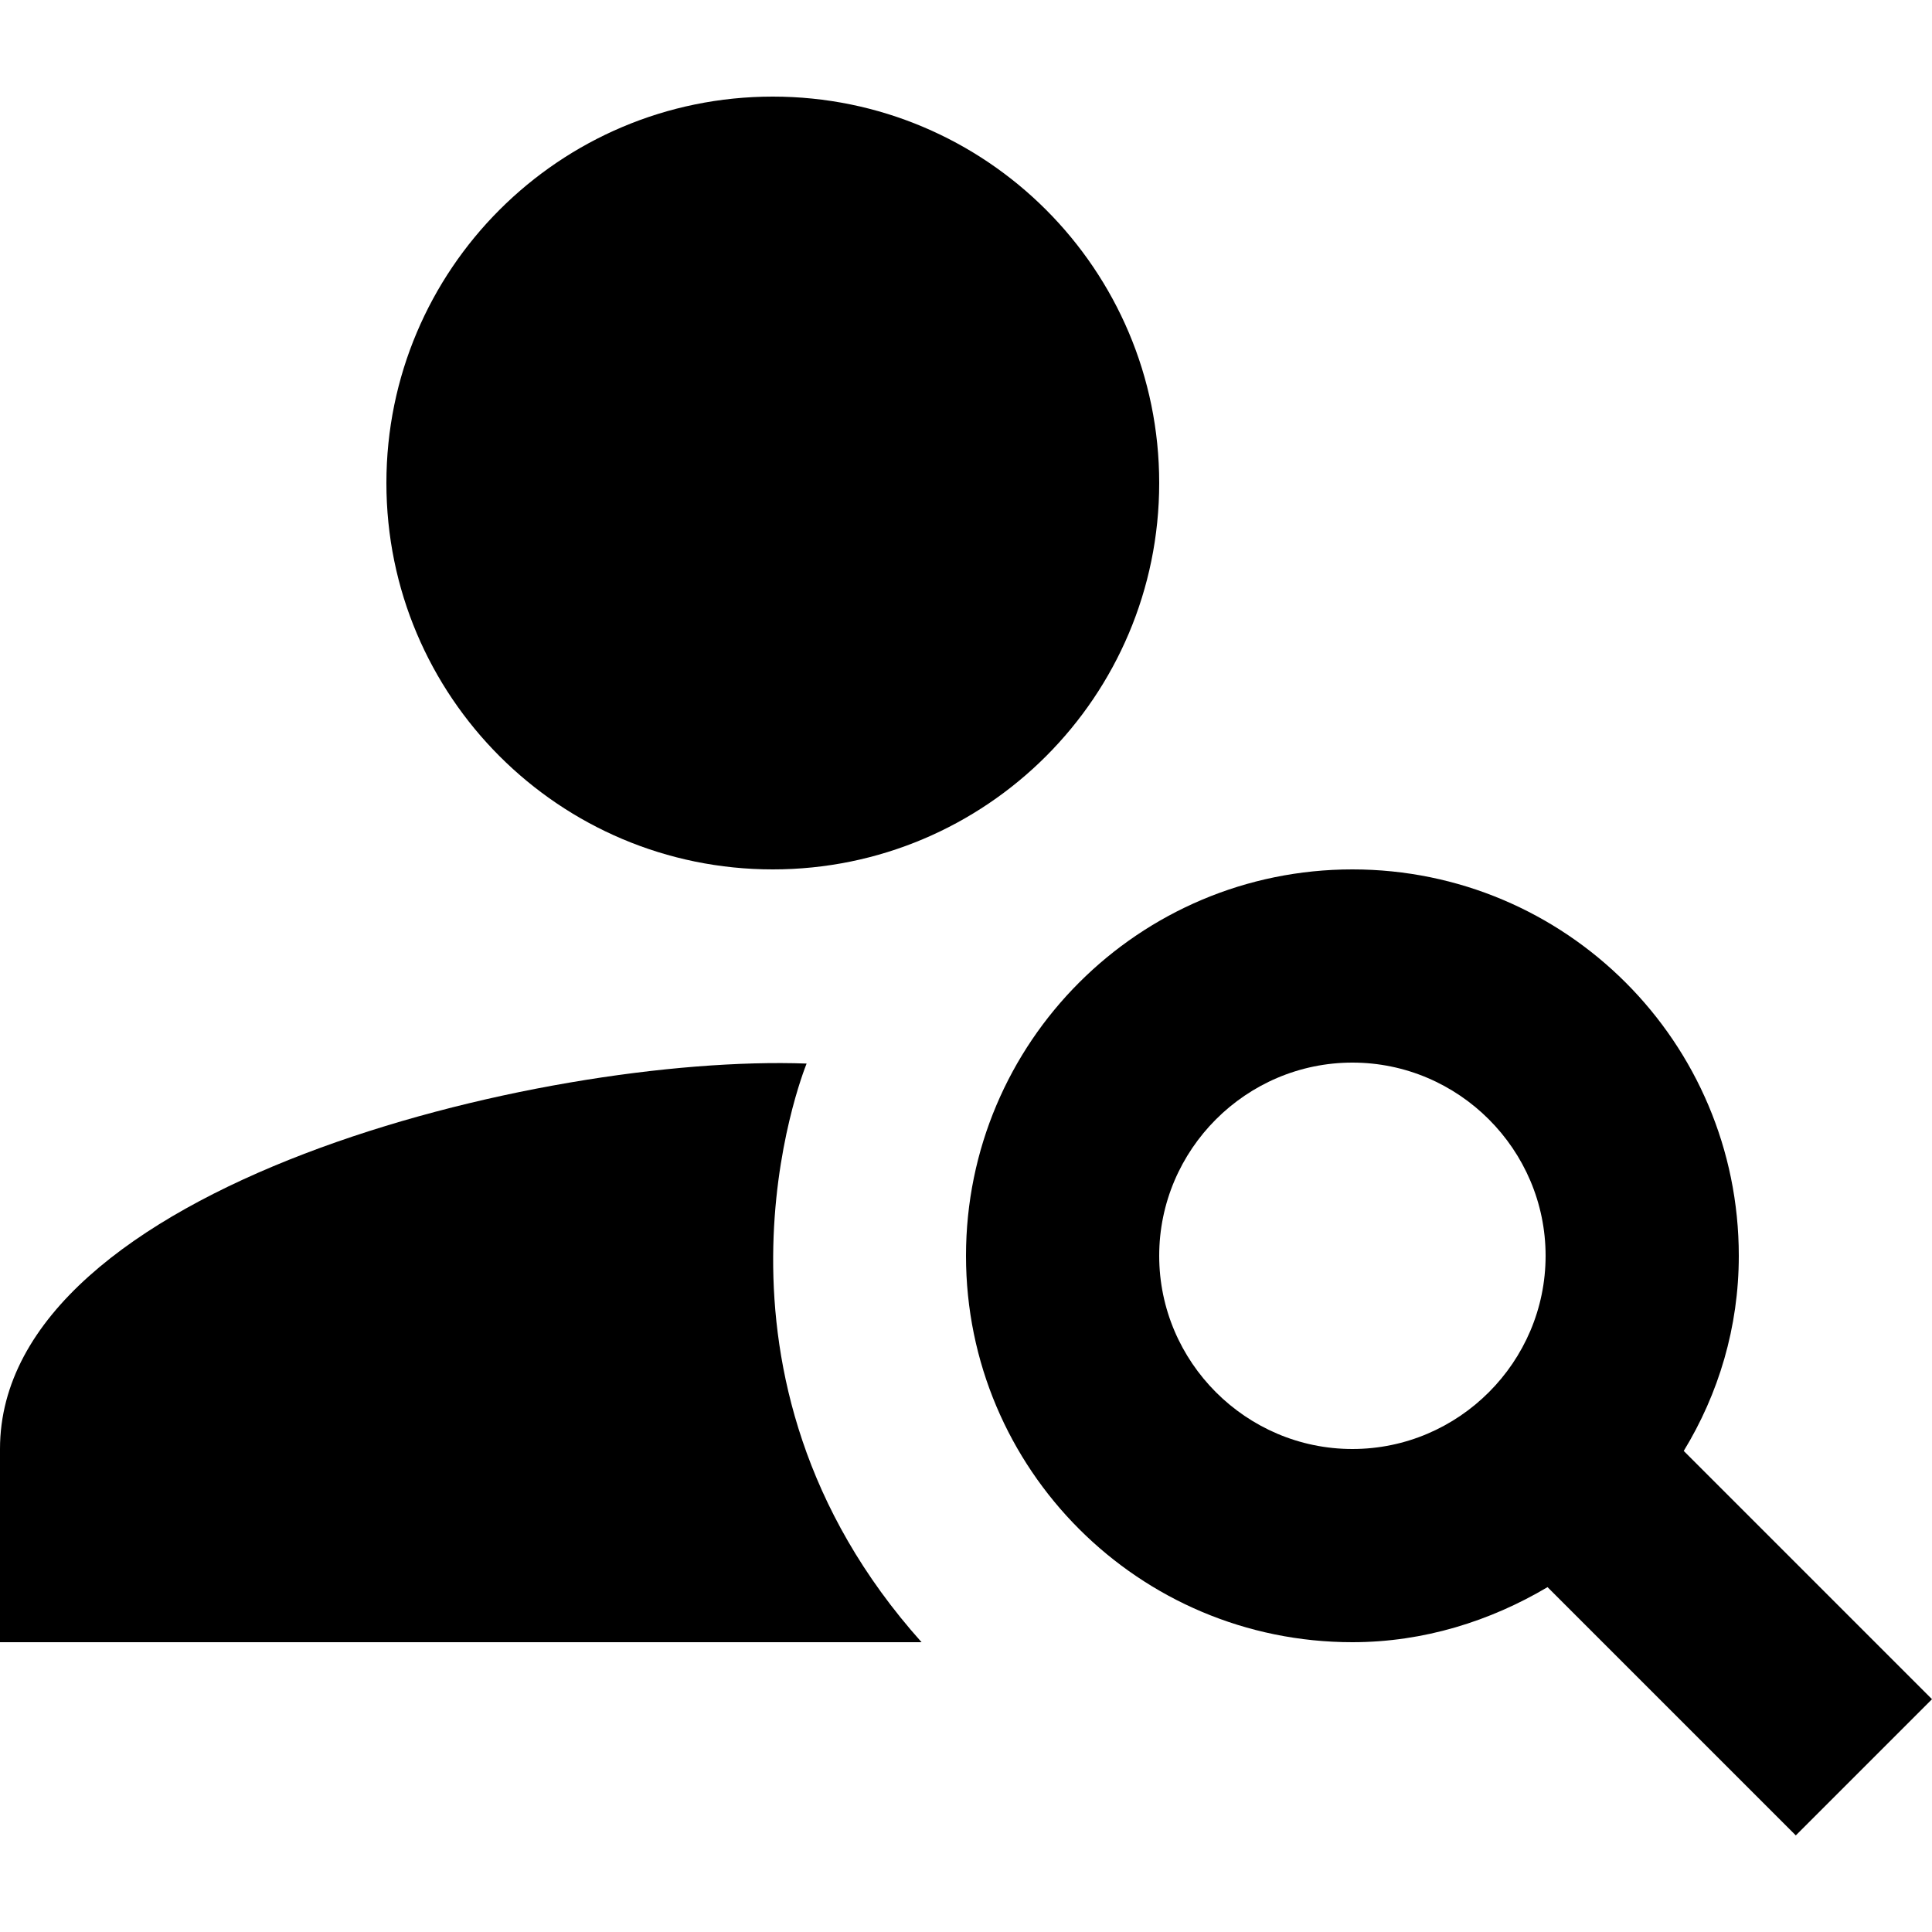 <svg width="1000" height="1000" viewBox="0 0 1000 1000" fill="none" xmlns="http://www.w3.org/2000/svg">
<path d="M400 450C510.457 450 600 360.457 600 250C600 139.543 510.457 50 400 50C289.543 50 200 139.543 200 250C200 360.457 289.543 450 400 450Z" fill="#000"/>
<path d="M417.5 550.5C281 545.5 0 613.5 0 750V850H477C353.5 712 415.5 555.5 417.5 550.5Z" fill="#000"/>
<path d="M871.5 751C889.5 721.5 900 687 900 650C900 539.5 810.5 450 700 450C589.5 450 500 539.5 500 650C500 760.5 589.5 850 700 850C737 850 771.5 839 801 821.5L929.5 950L1000 879.5L871.5 751ZM700 750C645 750 600 705 600 650C600 595 645 550 700 550C755 550 800 595 800 650C800 705 755 750 700 750Z" fill="#000"/>
</svg>
